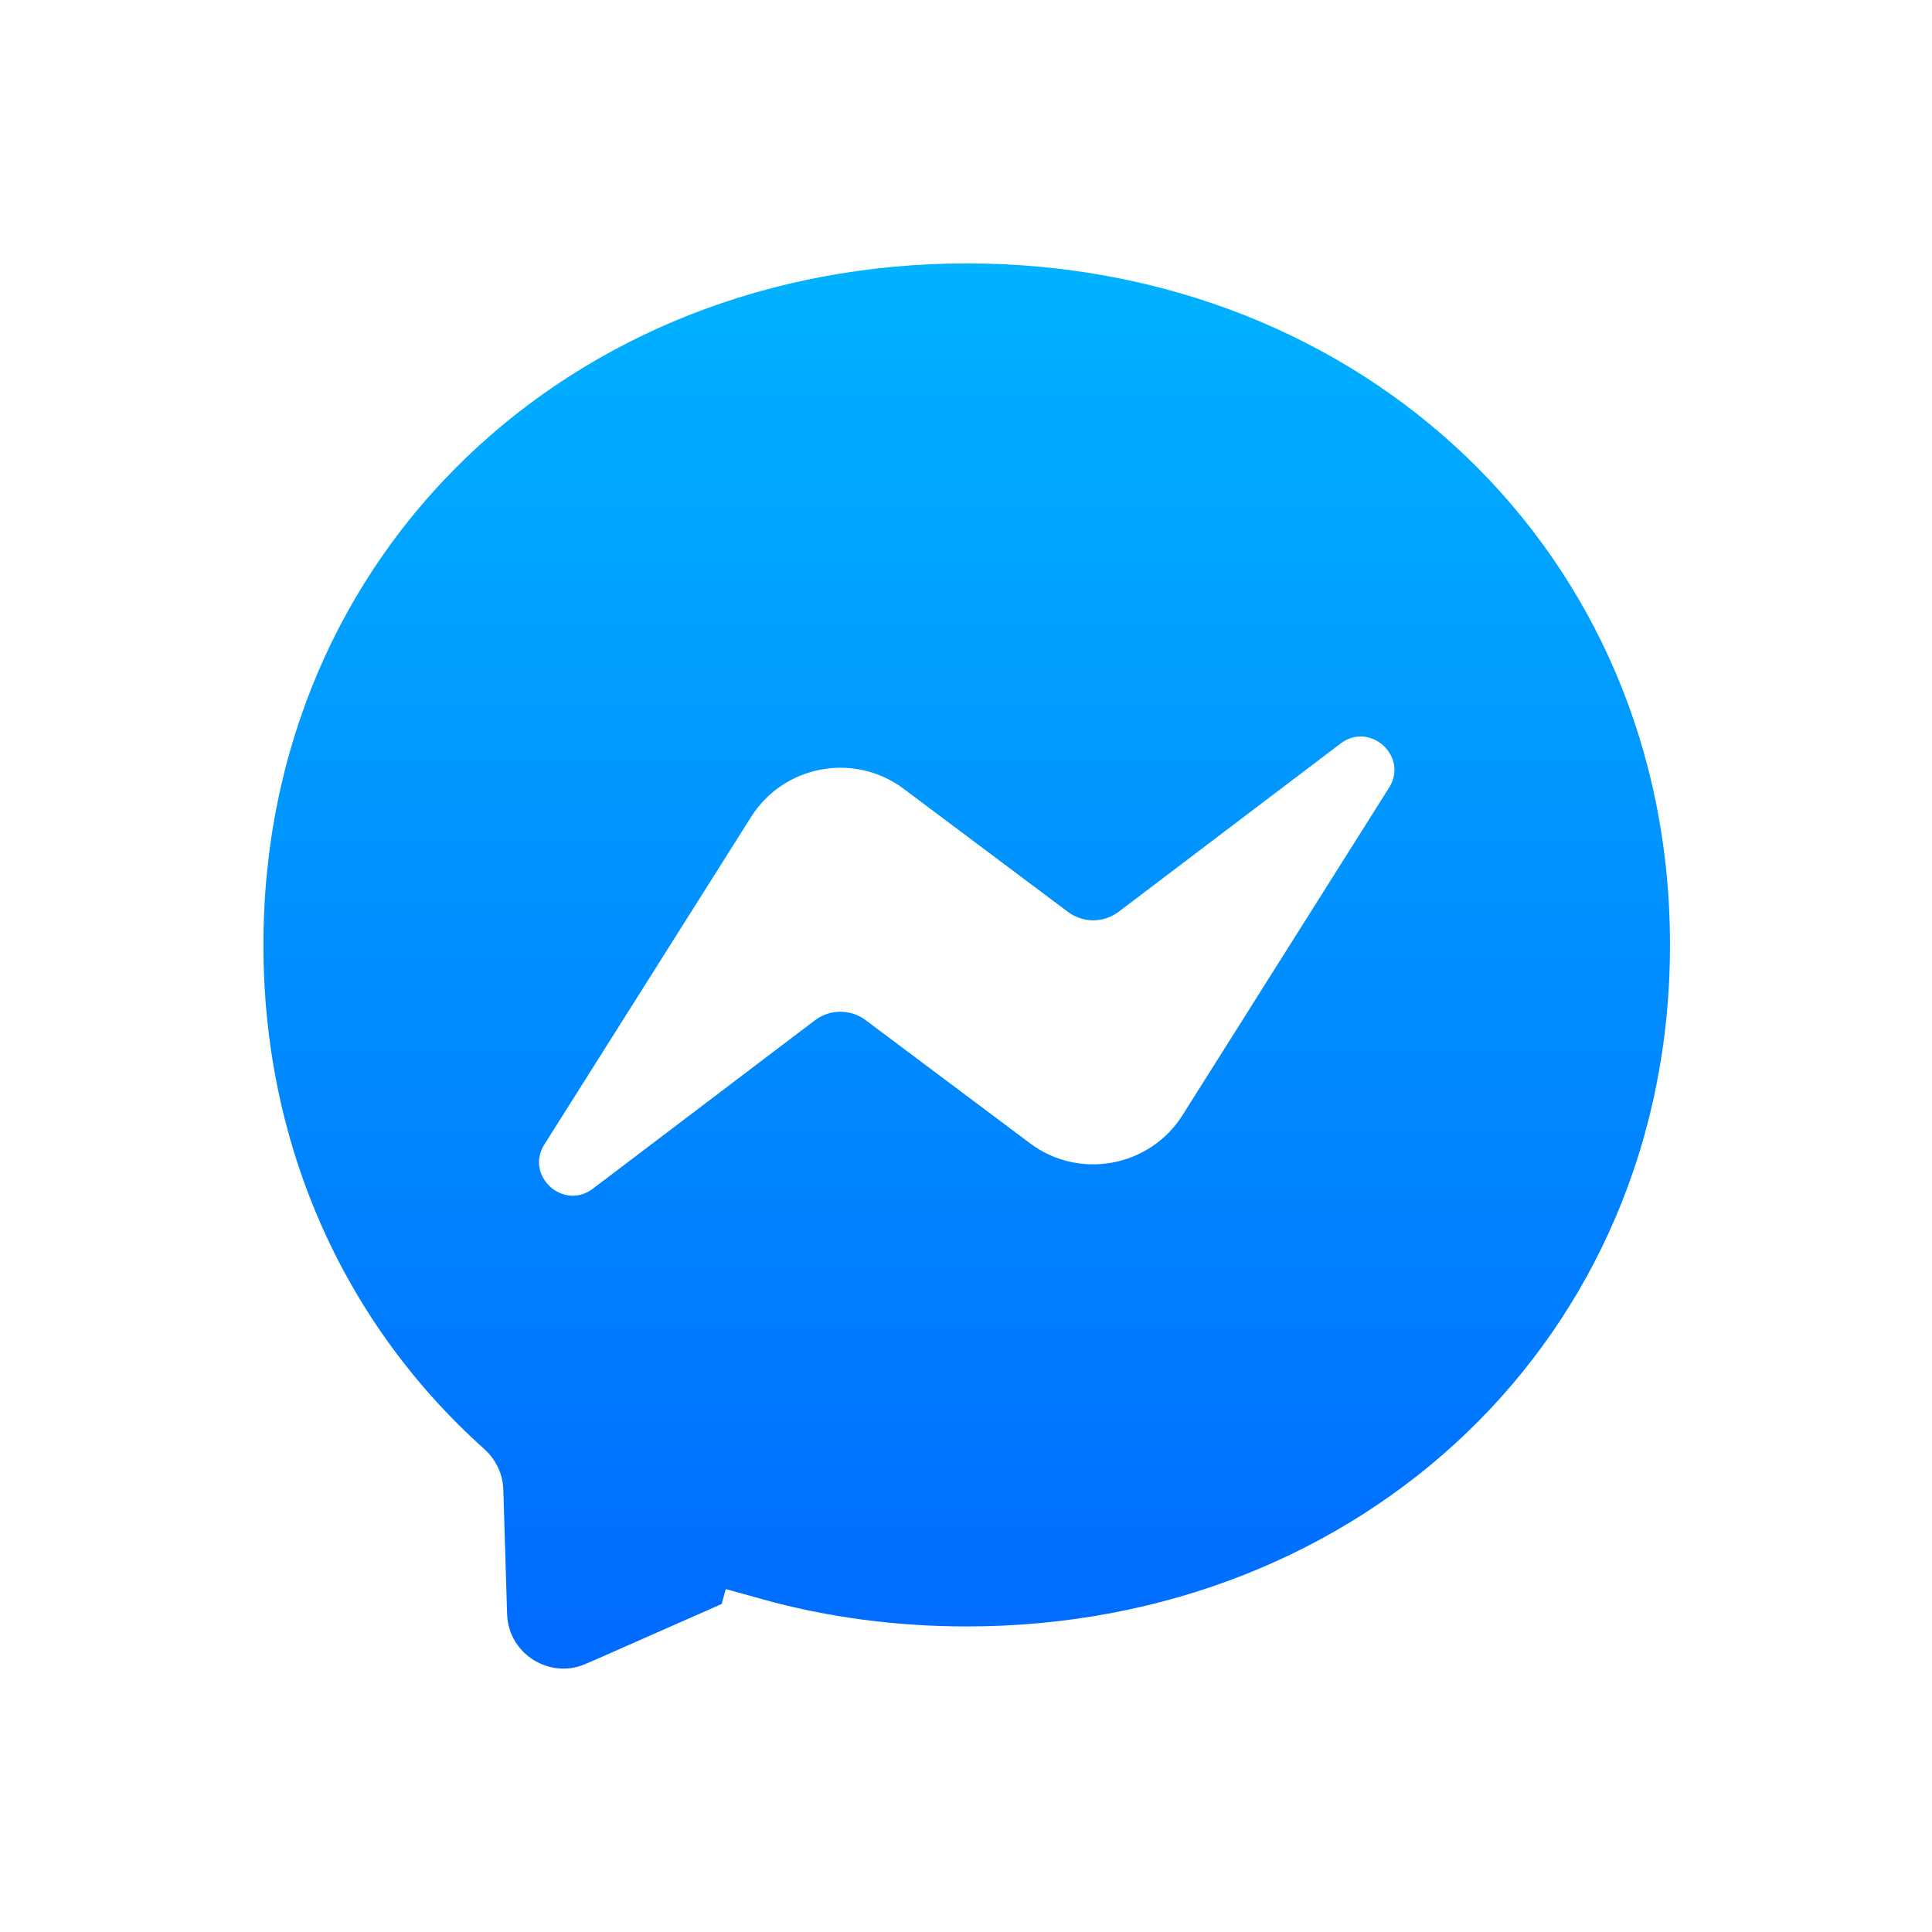 <svg width="22" height="22" viewBox="0 0 22 22" fill="none" xmlns="http://www.w3.org/2000/svg">
<g filter="url(#filter0_d)">
<path d="M5.333 17.392L5.333 17.393C5.358 18.161 6.15 18.657 6.851 18.35L6.852 18.35L8.441 17.649L8.441 17.649C8.483 17.631 8.529 17.627 8.573 17.639L8.69 17.213L8.572 17.639C9.341 17.851 10.159 17.962 11.008 17.962C15.747 17.962 19.458 14.479 19.458 9.76C19.458 5.041 15.747 1.558 11.008 1.558C6.269 1.558 2.558 5.041 2.558 9.76C2.558 12.218 3.569 14.353 5.22 15.829C5.265 15.87 5.288 15.921 5.29 15.971C5.29 15.972 5.29 15.972 5.29 15.972L5.333 17.392Z" fill="url(#paint0_linear)" stroke="white" stroke-width="0.883"/>
<path fill-rule="evenodd" clip-rule="evenodd" d="M6.2 12.03L8.553 8.302C8.927 7.71 9.729 7.562 10.29 7.982L12.161 9.384C12.244 9.446 12.346 9.48 12.45 9.48C12.554 9.479 12.656 9.445 12.739 9.382L15.265 7.467C15.602 7.211 16.044 7.615 15.816 7.972L13.466 11.698C13.092 12.291 12.289 12.439 11.729 12.019L9.858 10.617C9.774 10.554 9.673 10.521 9.568 10.521C9.464 10.521 9.363 10.555 9.28 10.618L6.751 12.536C6.415 12.791 5.973 12.387 6.2 12.03Z" fill="white"/>
</g>
<defs>
<filter id="filter0_d" x="0.117" y="0.117" width="21.783" height="21.767" filterUnits="userSpaceOnUse" color-interpolation-filters="sRGB">
<feFlood flood-opacity="0" result="BackgroundImageFix"/>
<feColorMatrix in="SourceAlpha" type="matrix" values="0 0 0 0 0 0 0 0 0 0 0 0 0 0 0 0 0 0 127 0"/>
<feOffset dy="1"/>
<feGaussianBlur stdDeviation="1"/>
<feColorMatrix type="matrix" values="0 0 0 0 0 0 0 0 0 0 0 0 0 0 0 0 0 0 0.25 0"/>
<feBlend mode="normal" in2="BackgroundImageFix" result="effect1_dropShadow"/>
<feBlend mode="normal" in="SourceGraphic" in2="effect1_dropShadow" result="shape"/>
</filter>
<linearGradient id="paint0_linear" x1="11.008" y1="2" x2="11.008" y2="18" gradientUnits="userSpaceOnUse">
<stop stop-color="#00B2FF"/>
<stop offset="1" stop-color="#006AFF"/>
</linearGradient>
</defs>
</svg>
